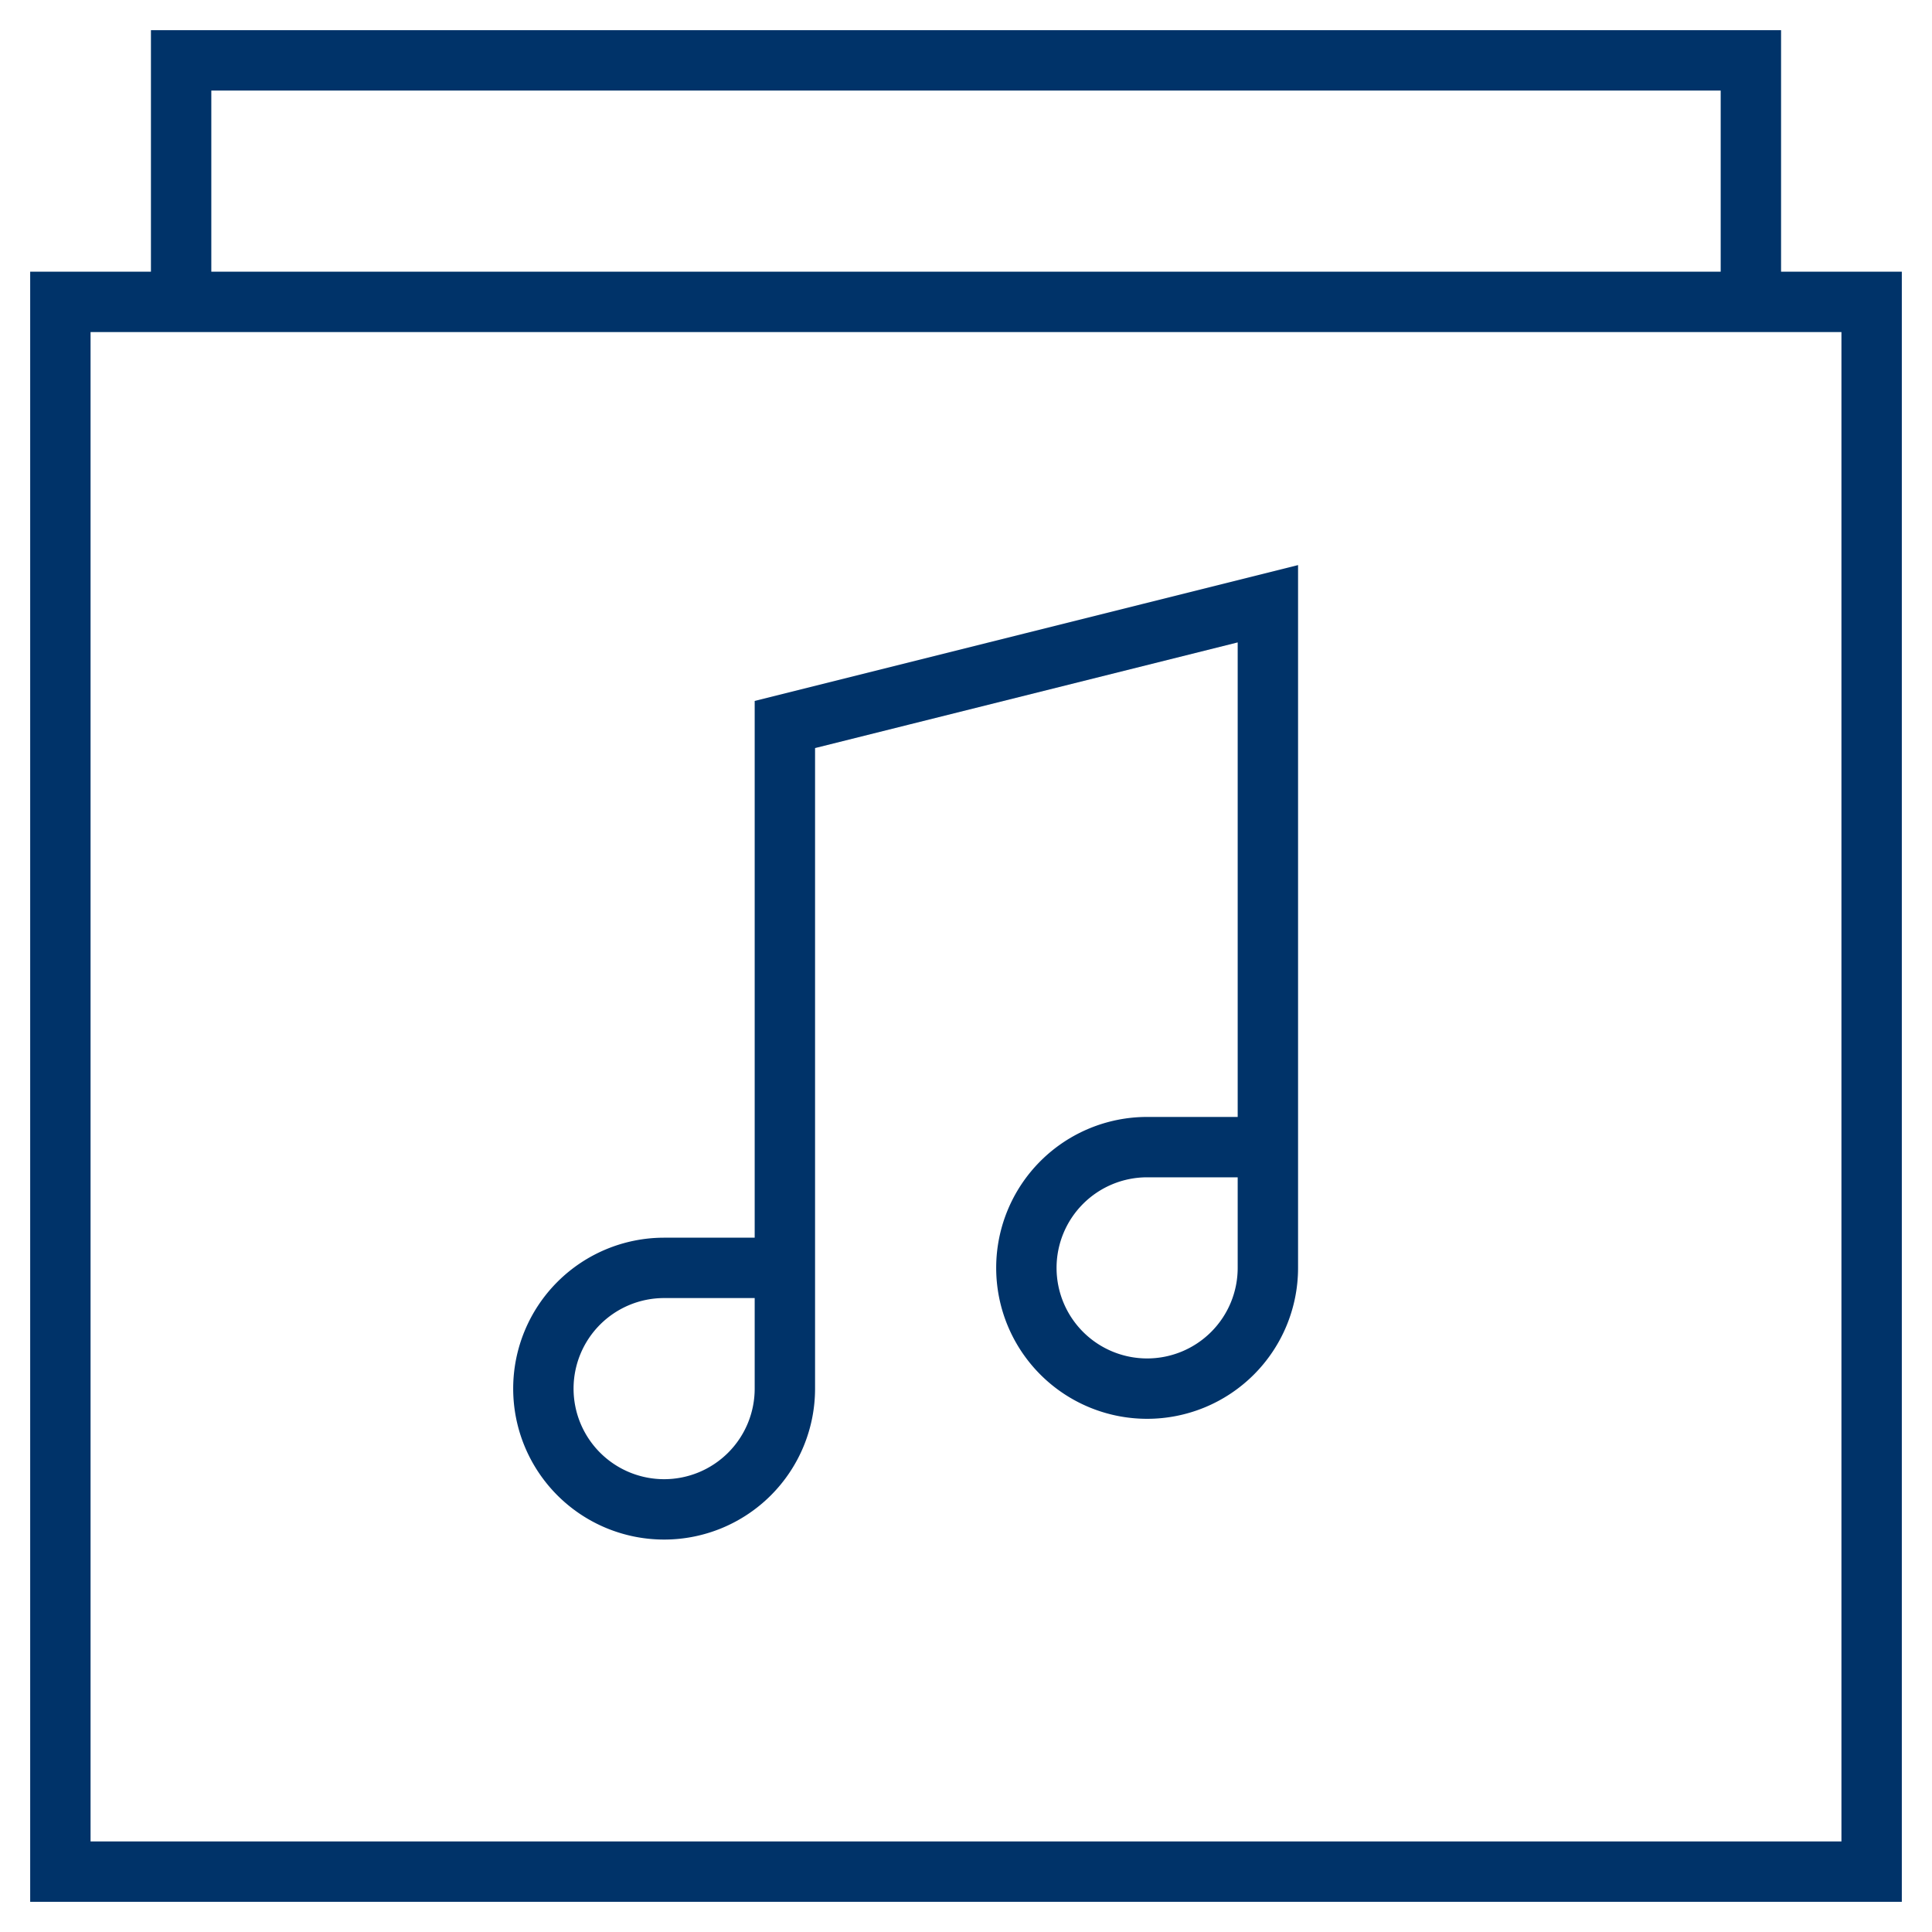 <?xml version="1.0" encoding="UTF-8"?>
<svg xmlns="http://www.w3.org/2000/svg" aria-describedby="desc" aria-labelledby="title" viewBox="0 0 64 64"><path fill="none" stroke="#003369" stroke-miterlimit="10" stroke-width="2" d="M6 10V2h52v8" data-name="layer2" style="stroke: #003369;"/><path fill="none" stroke="#003369" stroke-miterlimit="10" stroke-width="2" d="M26 42h-4a4 4 0 1 0 4 4V24l16-4v22a4 4 0 1 1-4-4h4" data-name="layer1" style="stroke: #003369;"/><path fill="none" stroke="#003369" stroke-miterlimit="10" stroke-width="2" d="M2 10h60v52H2z" data-name="layer1" style="stroke: #003369;"/></svg>
